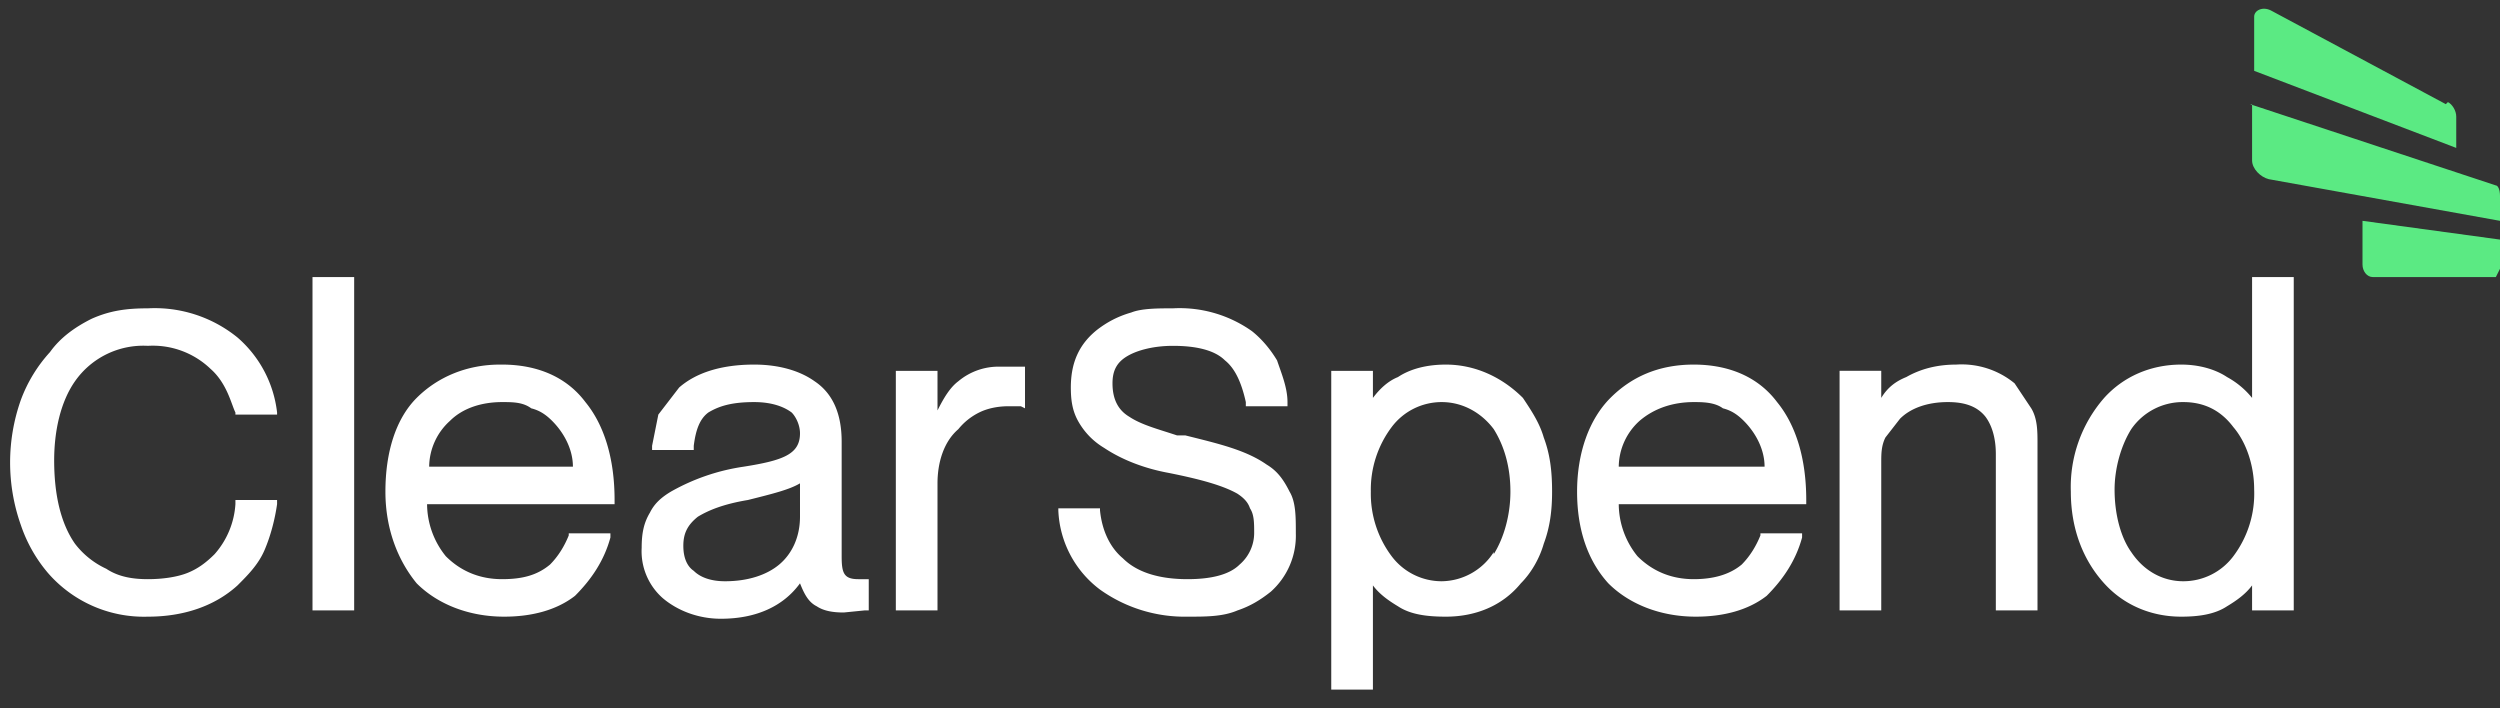 <svg width="120" height="34" fill="none" xmlns="http://www.w3.org/2000/svg">
  <rect width="100%" height="100%" fill="#333333" stroke="none"/>
  <g>
    <path
      d="M117.4 5 109 .5c-.4-.2-.8 0-.8.3v2.6l9.7 3.7V5.6c0-.3-.2-.6-.4-.7ZM113.9 13.3h5.9l.2-.4v-1.4l-6.6-.9v2.1c0 .3.2.6.5.6ZM108.1 5v2.7c0 .4.4.8.8.9l11.1 2V9.4c0-.3-.1-.5-.2-.5L108 5Z"
      fill="#5BEA83"
    />
    <path
      d="M11.4 24h-.1v.2a4 4 0 0 1-1 2.4c-.4.4-.8.7-1.3.9-.5.2-1.2.3-1.9.3s-1.4-.1-2-.5a4 4 0 0 1-1.5-1.2c-.7-1-1-2.4-1-4 0-1.4.3-2.8 1-3.8a4 4 0 0 1 3.5-1.7 4 4 0 0 1 3 1.1c.8.7 1 1.7 1.2 2.1v.1h2v-.1a5.6 5.6 0 0 0-1.9-3.6 6.3 6.3 0 0 0-4.3-1.4c-1 0-1.8.1-2.7.5-.8.4-1.5.9-2 1.6A7 7 0 0 0 1 19.2a9 9 0 0 0 0 6 7 7 0 0 0 1.3 2.3 6.1 6.1 0 0 0 4.8 2.1c1.7 0 3.2-.5 4.3-1.5.5-.5 1-1 1.3-1.7.3-.7.5-1.5.6-2.2V24h-2ZM61.9 23.6c-.3-.6-.6-1-1.1-1.3-1-.7-2.3-1-3.9-1.4h-.4c-.9-.3-1.7-.5-2.3-.9-.5-.3-.8-.8-.8-1.6 0-.6.2-1 .7-1.3.5-.3 1.3-.5 2.2-.5 1.1 0 2 .2 2.5.7.5.4.8 1.1 1 2v.2h2v-.2c0-.7-.3-1.4-.5-2-.3-.5-.7-1-1.2-1.4a6 6 0 0 0-3.8-1.1c-.7 0-1.5 0-2 .2-.7.2-1.2.5-1.6.8-.9.7-1.3 1.6-1.3 2.8 0 .7.1 1.2.4 1.7.3.5.7.9 1.2 1.2.9.6 2 1 3.1 1.2 1.5.3 2.6.6 3.3 1 .3.2.5.4.6.7.2.3.2.7.2 1.2a2 2 0 0 1-.7 1.5c-.5.5-1.4.7-2.5.7-1.3 0-2.4-.3-3.1-1-.6-.5-1-1.3-1.1-2.3v-.1h-2v.1a5 5 0 0 0 2 3.8 7 7 0 0 0 4.2 1.3c.9 0 1.7 0 2.4-.3.6-.2 1.1-.5 1.6-.9a3.6 3.6 0 0 0 1.2-2.8c0-.8 0-1.5-.3-2ZM74.1 21c-.2-.7-.6-1.3-1-1.9-1-1-2.3-1.6-3.7-1.6-.9 0-1.7.2-2.3.6-.5.2-.9.6-1.2 1v-1.3h-2v15.3h2v-5c.3.4.7.7 1.2 1 .6.4 1.4.5 2.3.5 1.4 0 2.7-.5 3.6-1.6.5-.5.9-1.2 1.1-1.9.3-.8.4-1.6.4-2.5 0-1-.1-1.8-.4-2.6Zm-2.4 5.5a3 3 0 0 1-2.5 1.4 3 3 0 0 1-2.4-1.2 5 5 0 0 1-1-3.1 5 5 0 0 1 1-3.1 3 3 0 0 1 2.4-1.2c1 0 1.9.5 2.5 1.3.5.8.8 1.8.8 3 0 1.1-.3 2.2-.8 3ZM81.3 17.5c-1.7 0-3 .6-4 1.6s-1.6 2.6-1.6 4.5c0 1.8.5 3.3 1.5 4.4 1 1 2.5 1.6 4.2 1.6 1.3 0 2.5-.3 3.4-1 .8-.8 1.4-1.7 1.7-2.8v-.2h-2v.1c-.2.5-.5 1-.9 1.4-.6.5-1.4.7-2.3.7-1.1 0-2-.4-2.7-1.1a4 4 0 0 1-.9-2.5h9V24c0-2-.5-3.6-1.4-4.7-.9-1.2-2.3-1.8-4-1.8Zm-3.6 4.9a3 3 0 0 1 1-2.2c.7-.6 1.6-.9 2.6-.9.4 0 1 0 1.4.3.4.1.7.3 1 .6.6.6 1 1.4 1 2.2h-7ZM97.5 19.6l-.8-1.2a4 4 0 0 0-2.8-.9c-.9 0-1.7.2-2.4.6-.5.2-.9.5-1.2 1v-1.3h-2v11.5h2v-7.1c0-.4 0-.8.2-1.2l.7-.9c.5-.5 1.3-.8 2.3-.8.8 0 1.4.2 1.8.7.3.4.5 1 .5 1.8v7.5h2v-8c0-.6 0-1.2-.3-1.7ZM15 13.3v16h2v-16h-2ZM24 17.5c-1.6 0-3 .6-4 1.6s-1.5 2.6-1.5 4.5c0 1.8.6 3.3 1.5 4.4 1 1 2.5 1.6 4.2 1.6 1.3 0 2.5-.3 3.4-1 .8-.8 1.4-1.7 1.7-2.8v-.2h-2v.1c-.2.5-.5 1-.9 1.4-.6.5-1.3.7-2.3.7-1.1 0-2-.4-2.7-1.1a4 4 0 0 1-.9-2.5h9V24c0-2-.5-3.6-1.4-4.7-.9-1.2-2.3-1.8-4-1.8Zm-3.4 4.9a3 3 0 0 1 1-2.2c.6-.6 1.5-.9 2.5-.9.5 0 1 0 1.4.3.4.1.7.3 1 .6.6.6 1 1.4 1 2.2h-7ZM41.2 27.8c-.7 0-.8-.3-.8-1.1v-5.5c0-1.3-.4-2.3-1.3-2.9-.7-.5-1.7-.8-2.9-.8-1.6 0-2.8.4-3.6 1.1l-1 1.3-.3 1.5v.2h2v-.2c.1-.8.3-1.3.7-1.6.5-.3 1.1-.5 2.2-.5.8 0 1.4.2 1.8.5.2.2.4.6.4 1 0 1-.8 1.3-2.7 1.6a10 10 0 0 0-3.5 1.2c-.5.3-.8.6-1 1-.3.5-.4 1-.4 1.7a3 3 0 0 0 1 2.4c.7.6 1.7 1 2.8 1 1.7 0 3-.6 3.8-1.7.2.5.4.9.8 1.1.3.2.7.3 1.3.3l1-.1h.2v-1.5h-.5Zm-2.8-3c0 1-.4 1.8-1 2.3-.6.5-1.5.8-2.6.8-.7 0-1.2-.2-1.5-.5-.3-.2-.5-.6-.5-1.2s.2-1 .7-1.4c.5-.3 1.2-.6 2.4-.8 1.2-.3 2-.5 2.5-.8V25ZM49 17.6h-1a3 3 0 0 0-2 .7c-.4.3-.7.8-1 1.4v-1.9h-2v11.5h2v-6.1c0-1 .3-2 1-2.6a3 3 0 0 1 1-.8c.4-.2.9-.3 1.4-.3h.6l.2.1v-2H49ZM108.1 13.3v5.8a4 4 0 0 0-1.2-1c-.6-.4-1.4-.6-2.2-.6-1.5 0-2.8.6-3.7 1.6a6.5 6.5 0 0 0-1.6 4.5c0 1.8.6 3.3 1.6 4.4.9 1 2.2 1.6 3.7 1.6.8 0 1.6-.1 2.2-.5.5-.3.9-.6 1.2-1v1.2h2v-16h-2Zm-.9 13.4a3 3 0 0 1-2.4 1.2c-1 0-1.9-.5-2.5-1.4-.5-.7-.8-1.8-.8-3 0-1 .3-2.1.8-2.9a3 3 0 0 1 2.5-1.3c1 0 1.8.4 2.4 1.2.6.7 1 1.8 1 3a5 5 0 0 1-1 3.2Z"
      fill="#FFF"
    />
  </g>
</svg>
